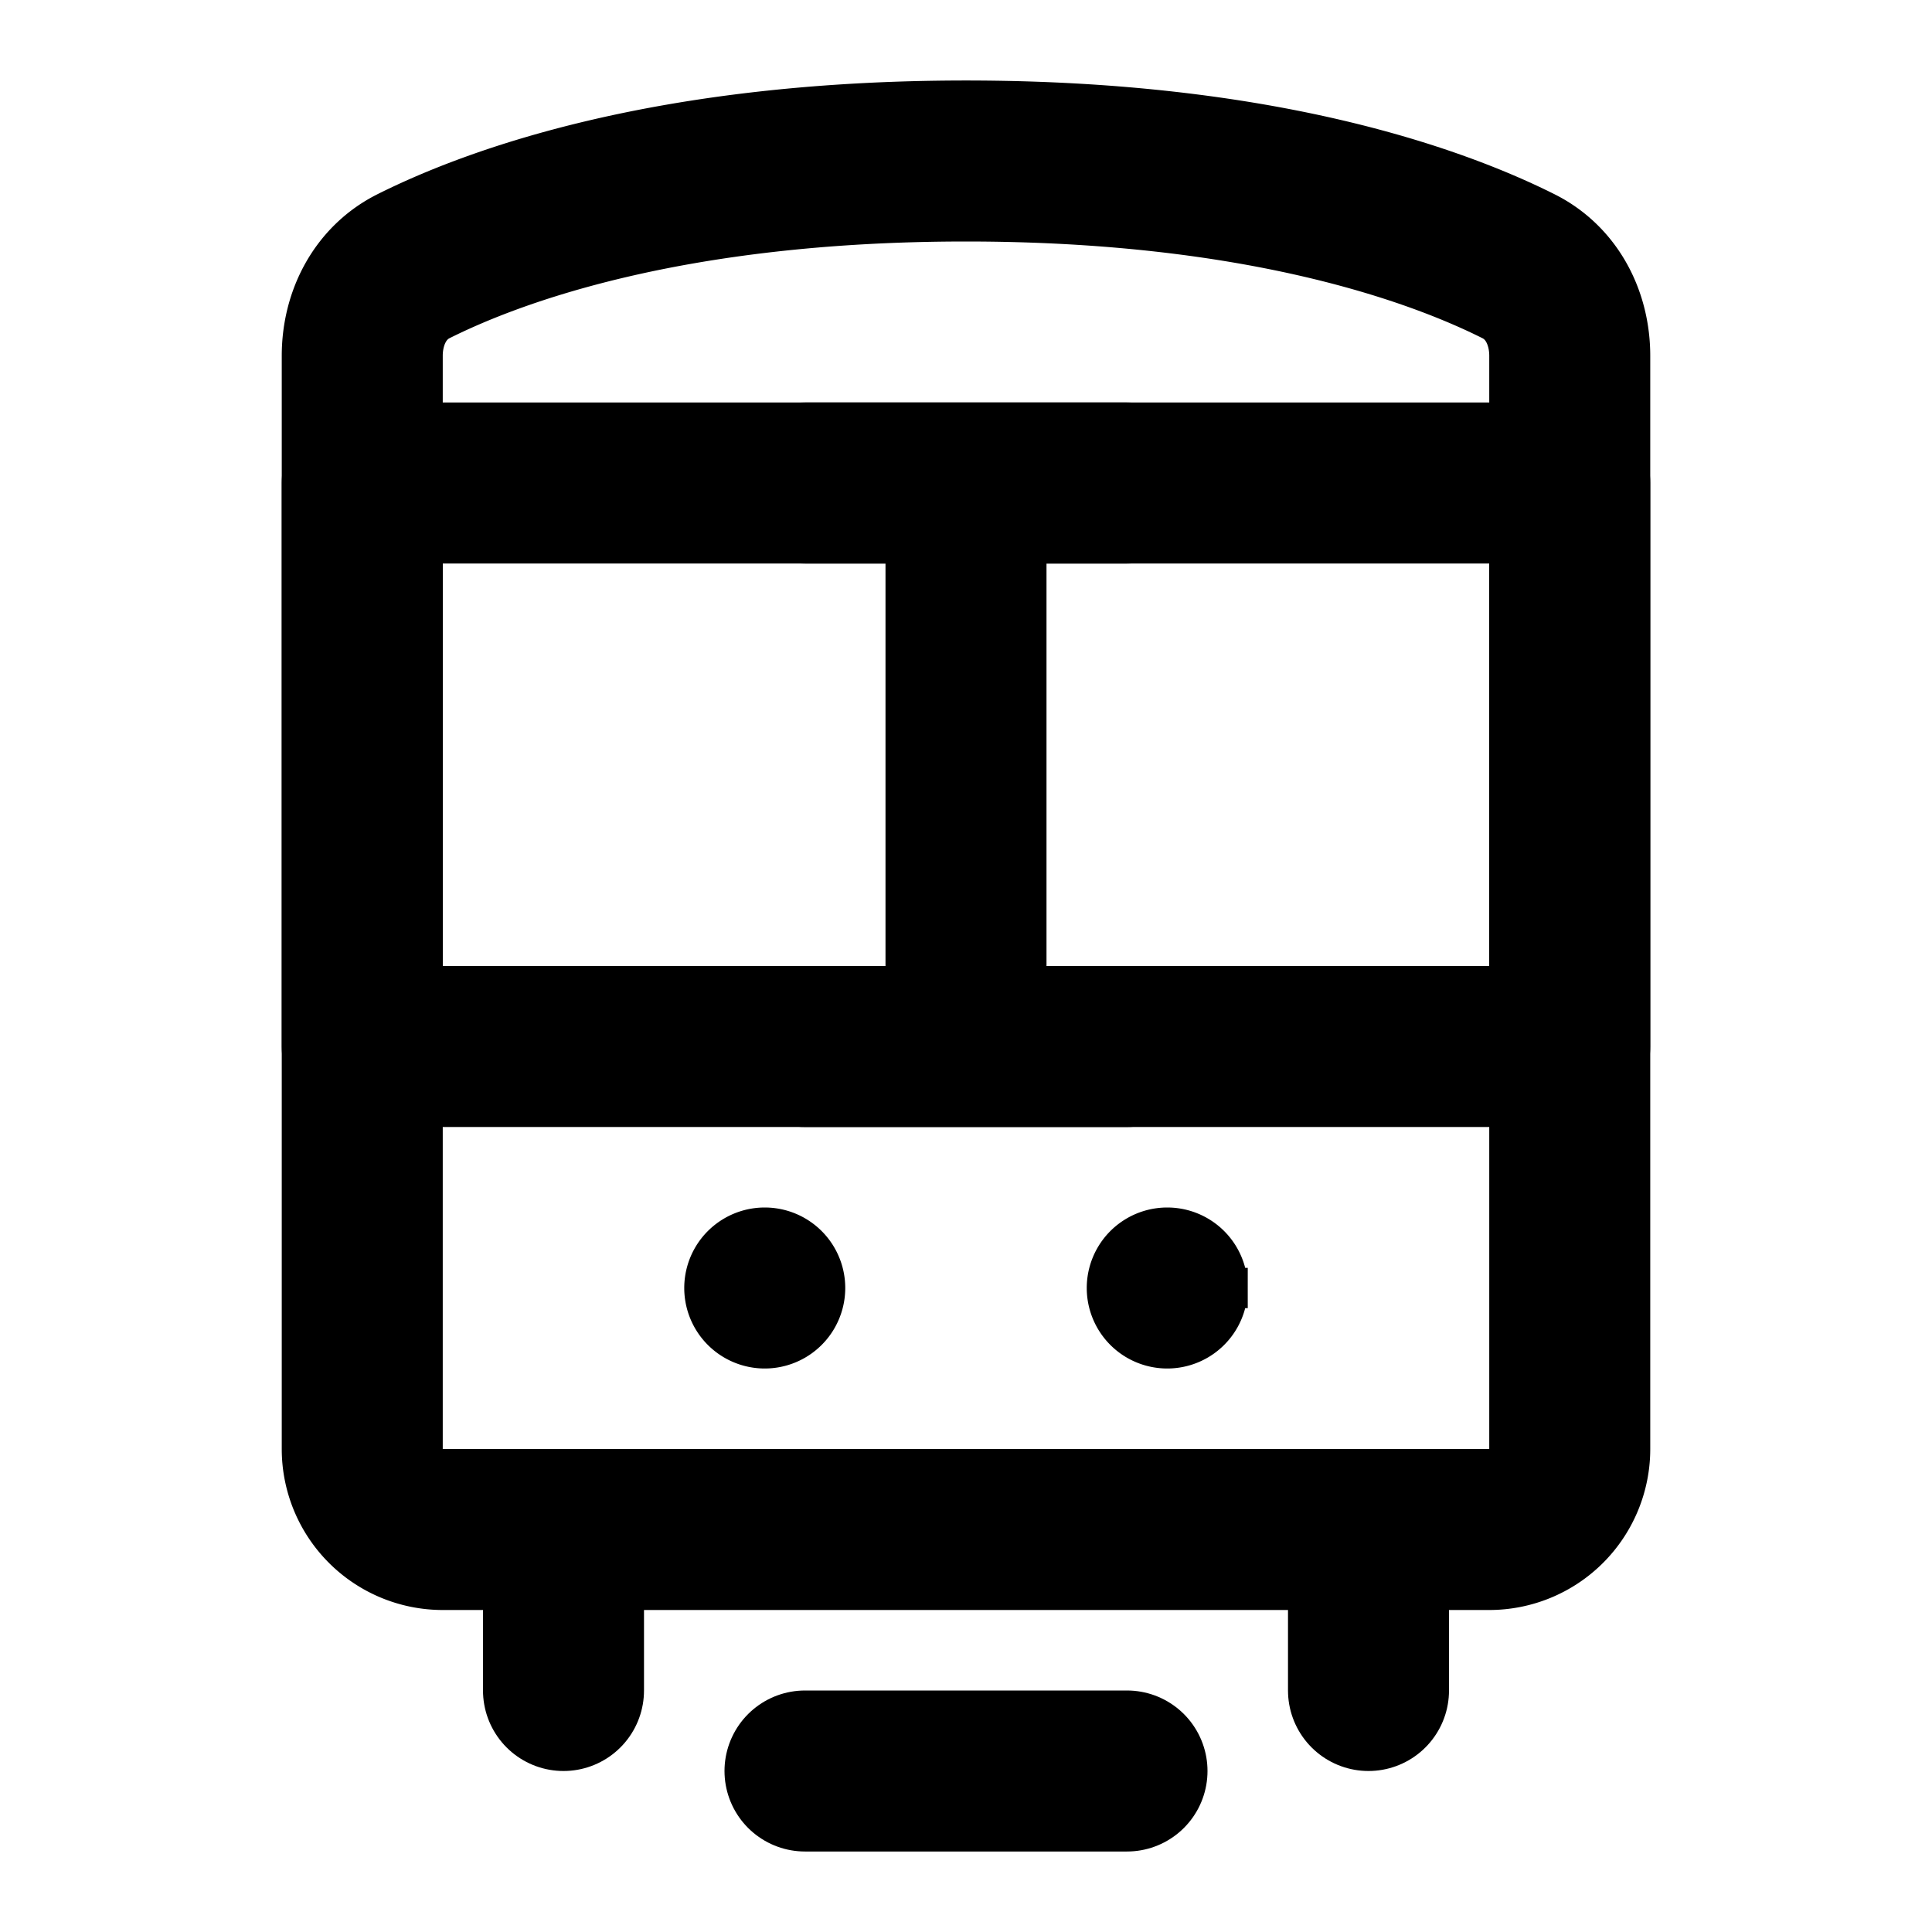 <svg xmlns="http://www.w3.org/2000/svg" width="3em" height="3em" viewBox="0 0 48 48"><g fill="none" stroke="currentColor"><path stroke-linejoin="round" stroke-width="4" d="M9 8.84c0-.933.438-1.807 1.271-2.225C12.247 5.625 16.613 4 24 4s11.754 1.625 13.728 2.615C38.563 7.033 39 7.907 39 8.839V36a2 2 0 0 1-2 2H11a2 2 0 0 1-2-2z"/><path stroke-linecap="round" stroke-linejoin="round" stroke-width="4" d="M34 38v4m-20-4v4"/><path fill="currentColor" d="M20.5 32a1.5 1.5 0 1 1-3 0a1.5 1.5 0 0 1 3 0Zm10 0a1.5 1.5 0 1 1-3 0a1.5 1.5 0 0 1 3 0Z"/><path stroke-linecap="round" stroke-linejoin="round" stroke-width="4" d="M20 44h8"/><path stroke-linejoin="round" stroke-width="4" d="M9 12h30v14H9z"/><path stroke-linecap="round" stroke-linejoin="round" stroke-width="4" d="M24 12v14m-4-14h8m-8 14h8"/></g></svg>